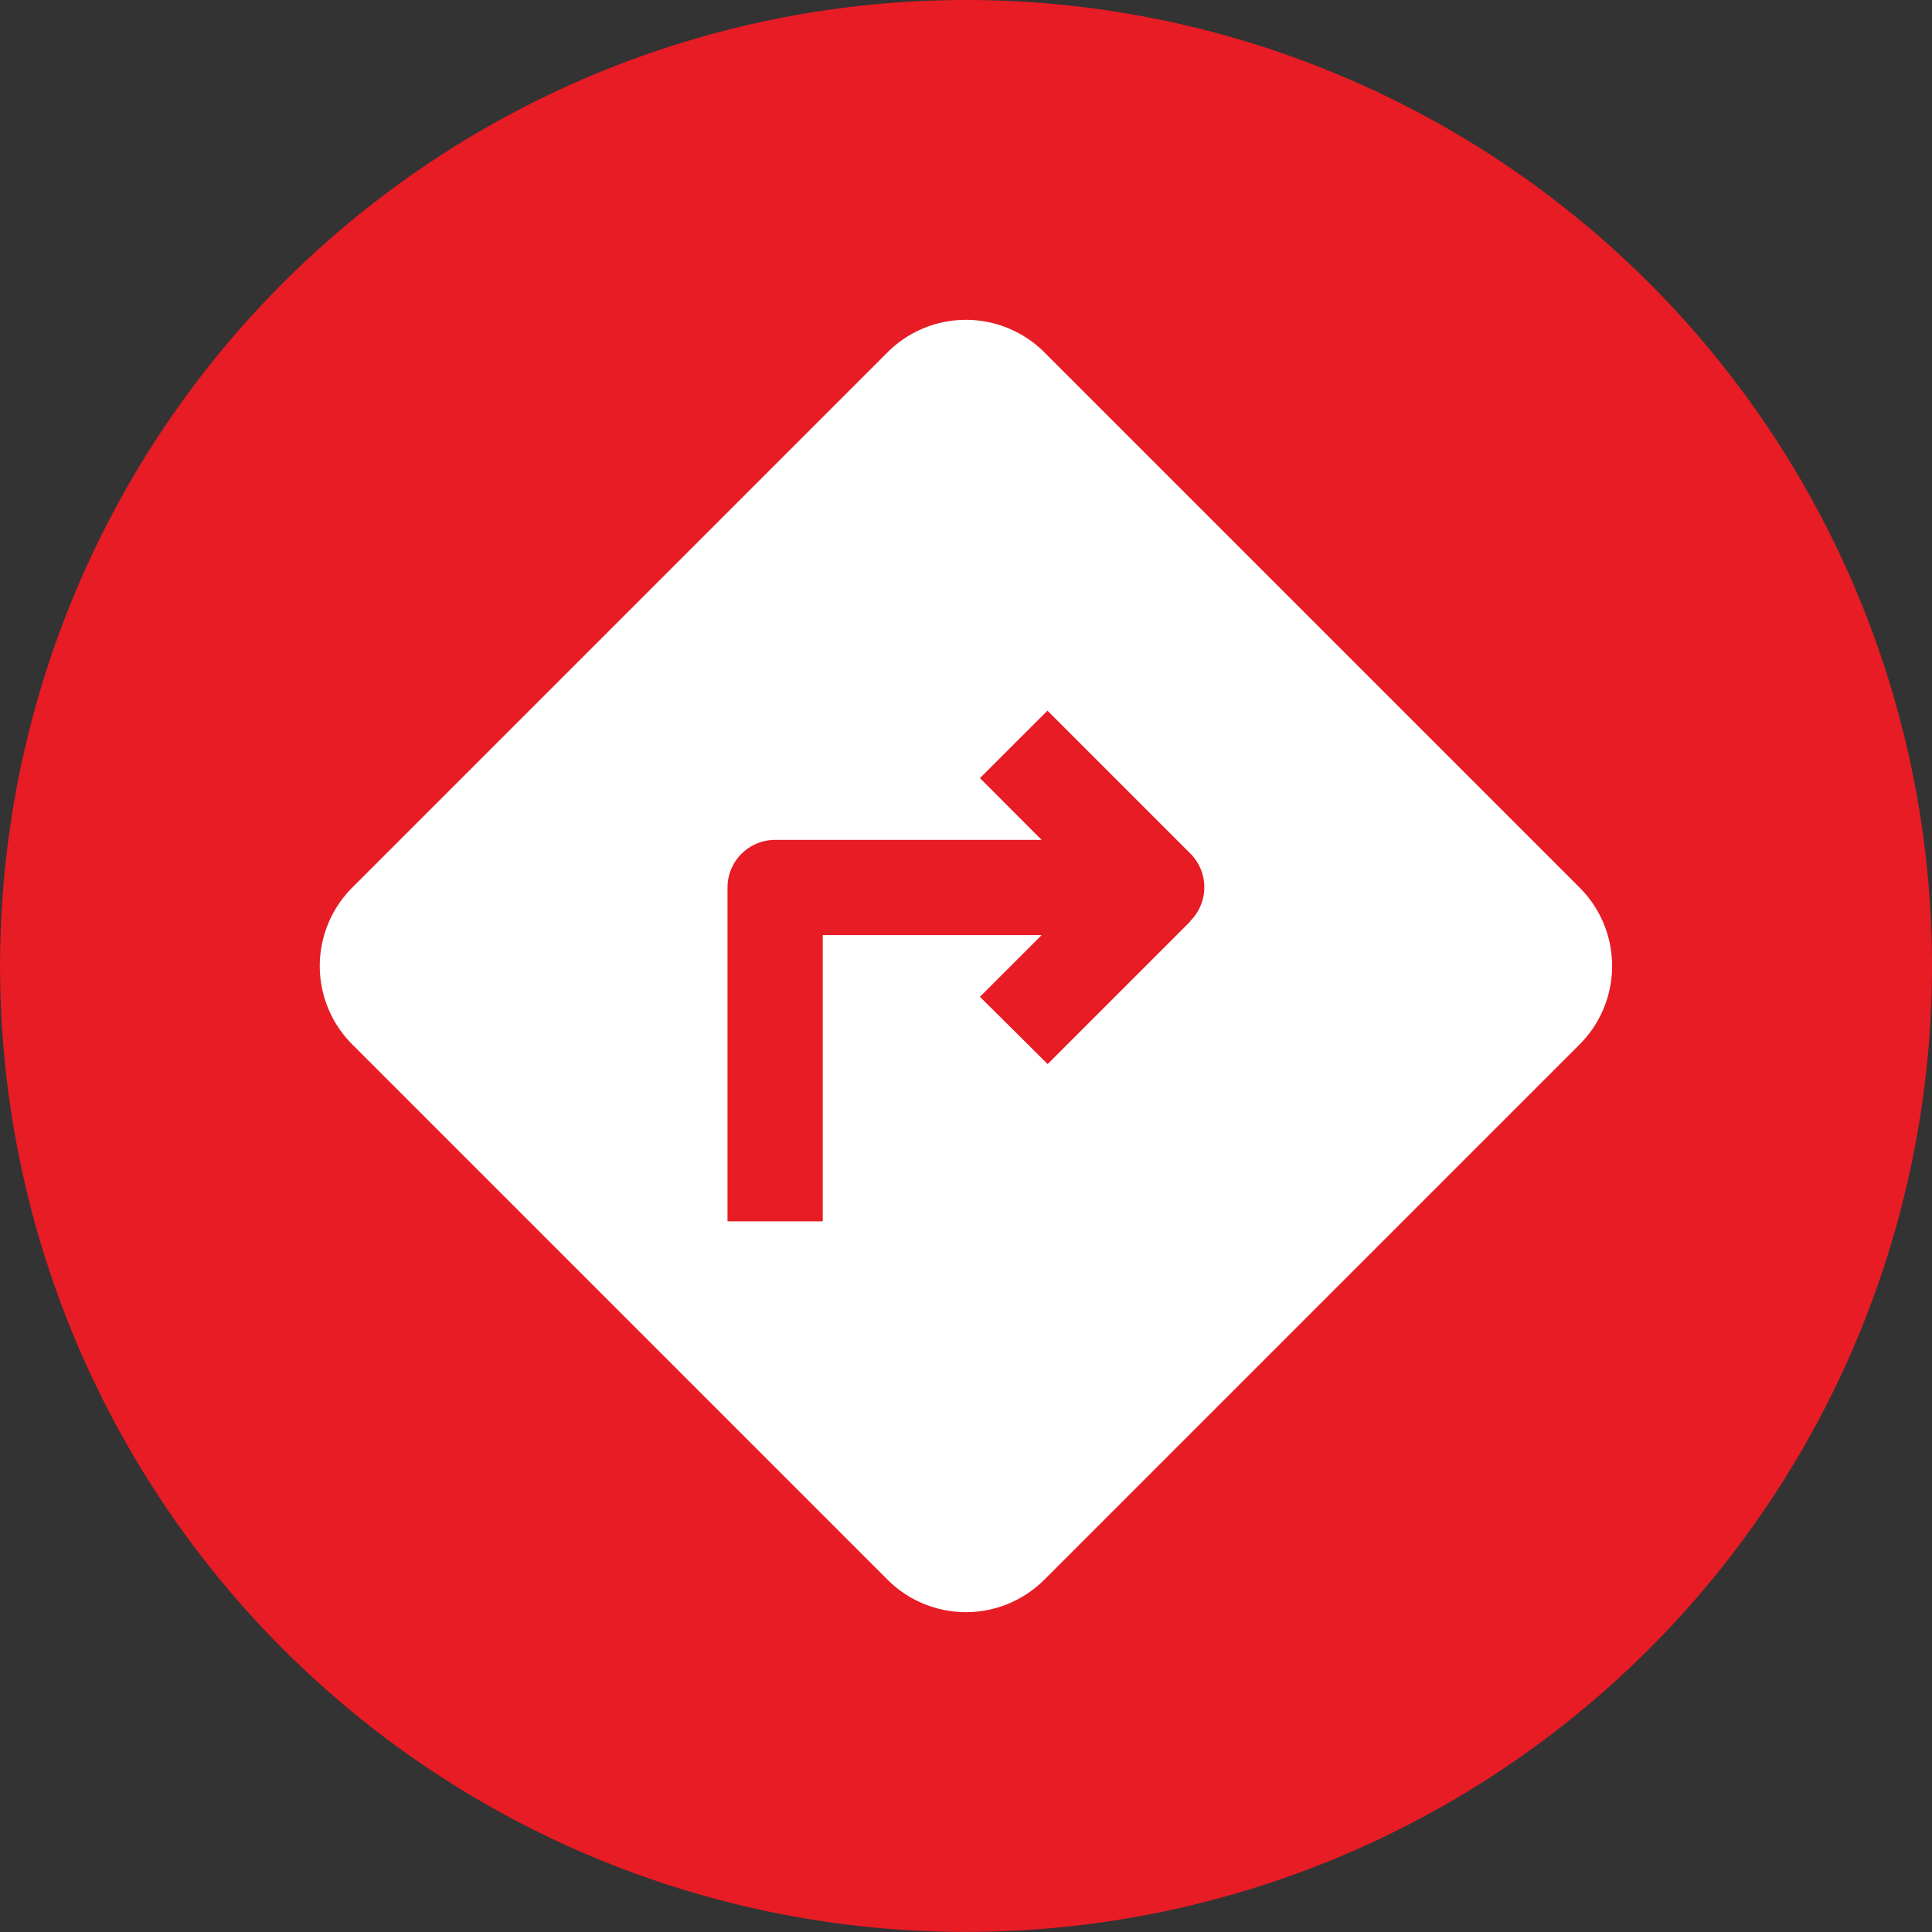 <svg xmlns="http://www.w3.org/2000/svg" xmlns:xlink="http://www.w3.org/1999/xlink" width="32.457" height="32.457" viewBox="0 0 32.457 32.457"><rect x="0" y="0" width="32.457" height="32.457" fill="#333333" stroke="none"/><defs><style>.a{fill:none;}.b{clip-path:url(#a);}.c{fill:#e71c25;}.d{fill:#fff;}</style><clipPath id="a"><path class="a" d="M0,0H32.457V32.457H0Z"/></clipPath></defs><g transform="translate(0)"><path class="a" d="M0,0H32.457V32.457H0Z"/><g class="b"><path class="c" d="M32.457,16.228A16.228,16.228,0,1,1,16.228,0,16.228,16.228,0,0,1,32.457,16.228" transform="translate(0 0)"/></g><path class="d" d="M21.166,12.167l-9,9a1.863,1.863,0,0,1-2.627,0l-9-9a1.863,1.863,0,0,1,0-2.627l9-9a1.863,1.863,0,0,1,2.627,0l9,9a1.863,1.863,0,0,1,0,2.627" transform="translate(5.375 5.375)"/><path class="c" d="M7.778,3.537l-2.4,2.4L4.241,4.807,5.277,3.771H1.6V8.579H0V2.971a.8.8,0,0,1,.8-.8H5.277L4.241,1.133,5.375,0l2.4,2.4a.8.8,0,0,1,0,1.133Z" transform="translate(12.222 11.939)"/></g></svg>